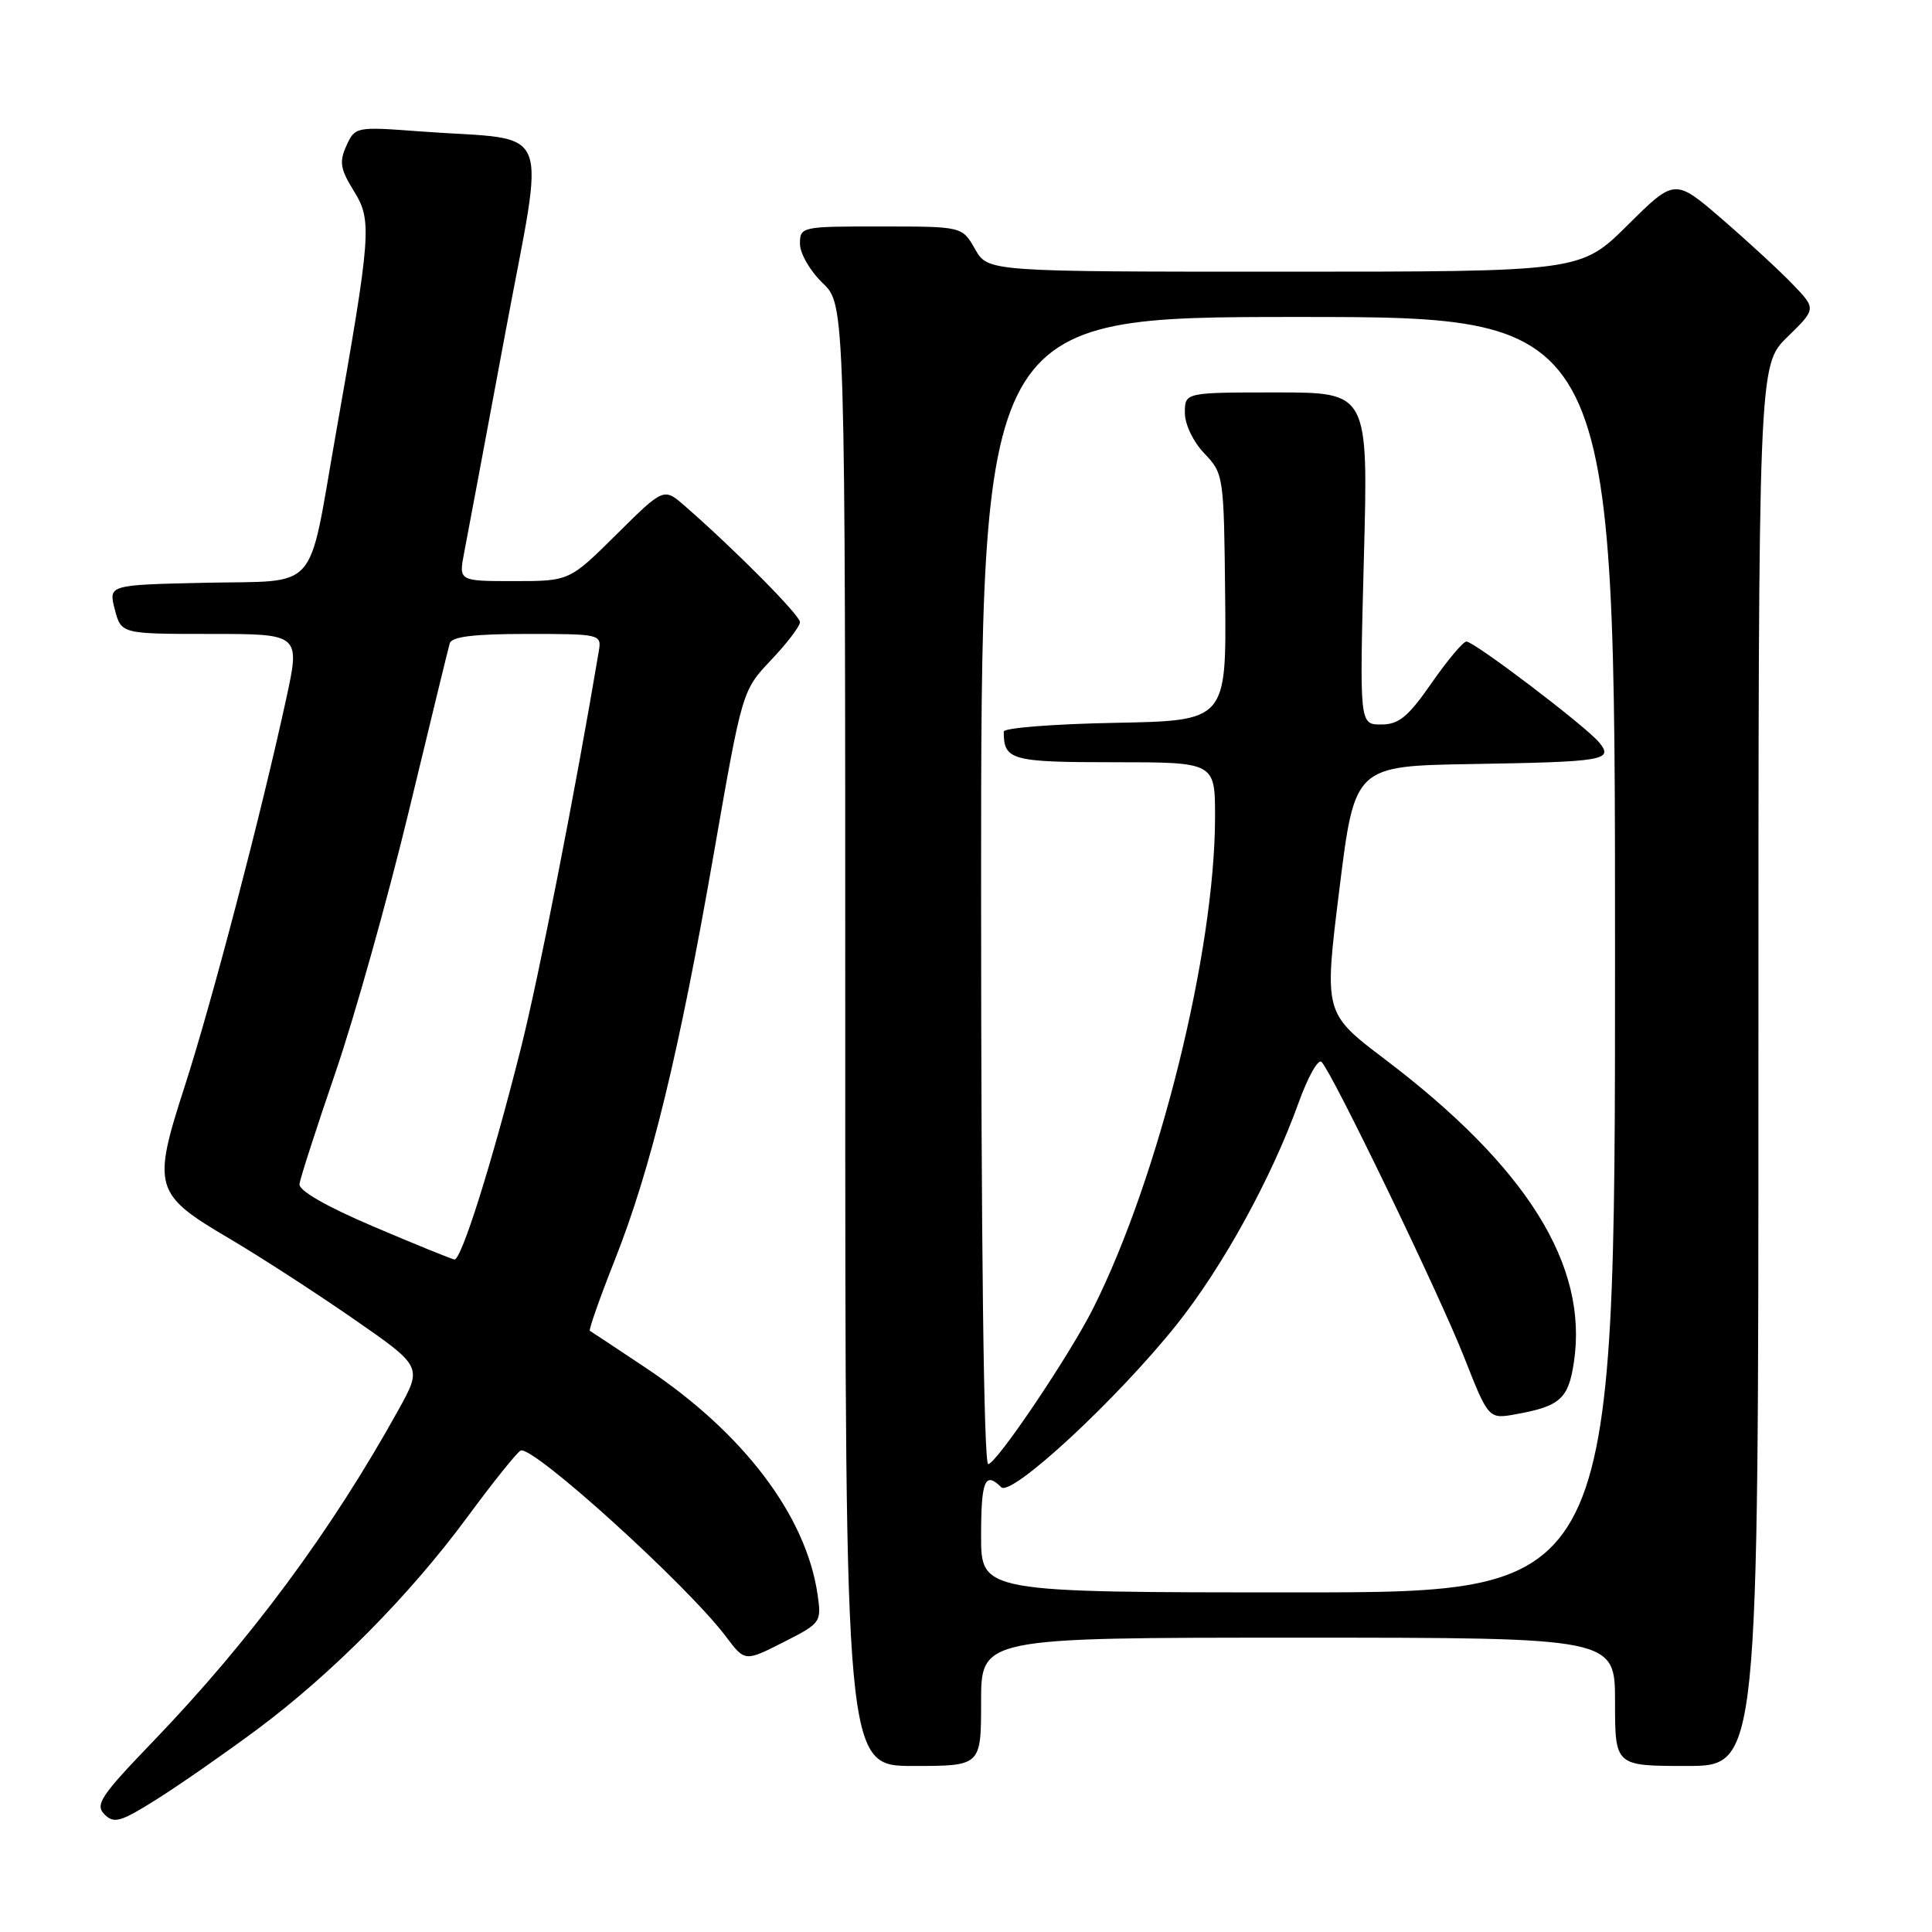 <?xml version="1.0" encoding="UTF-8" standalone="no"?>
<!DOCTYPE svg PUBLIC "-//W3C//DTD SVG 1.1//EN" "http://www.w3.org/Graphics/SVG/1.1/DTD/svg11.dtd" >
<svg xmlns="http://www.w3.org/2000/svg" xmlns:xlink="http://www.w3.org/1999/xlink" version="1.1" viewBox="0 0 256 256">
 <g >
 <path fill="currentColor"
d=" M 34.00 229.21 C 43.96 221.81 54.27 211.41 61.94 201.00 C 65.39 196.32 68.56 192.37 69.00 192.20 C 70.68 191.57 91.08 210.06 96.18 216.84 C 98.70 220.19 98.70 220.19 103.79 217.61 C 108.78 215.08 108.87 214.96 108.33 211.26 C 106.80 200.82 98.53 189.90 85.62 181.28 C 81.71 178.67 78.35 176.45 78.16 176.34 C 77.98 176.24 79.47 171.99 81.49 166.89 C 86.26 154.83 89.98 139.54 94.60 113.00 C 98.35 91.50 98.35 91.50 102.17 87.46 C 104.28 85.24 106.00 82.98 106.00 82.43 C 106.00 81.52 97.39 72.84 90.73 67.03 C 87.95 64.61 87.95 64.61 81.70 70.80 C 75.45 77.00 75.45 77.00 68.11 77.00 C 60.78 77.00 60.78 77.00 61.50 73.25 C 61.90 71.19 64.34 58.16 66.92 44.31 C 72.27 15.57 73.58 18.74 55.78 17.42 C 47.14 16.77 47.05 16.79 45.90 19.31 C 44.93 21.45 45.09 22.41 46.89 25.31 C 49.32 29.25 49.20 30.86 44.45 57.77 C 40.74 78.83 42.45 76.89 27.22 77.22 C 14.37 77.50 14.37 77.50 15.21 80.75 C 16.06 84.00 16.06 84.00 27.93 84.00 C 39.80 84.00 39.80 84.00 37.89 92.75 C 34.53 108.17 28.06 132.84 24.46 143.99 C 20.14 157.34 20.41 158.25 30.40 164.12 C 34.30 166.42 41.66 171.17 46.74 174.69 C 55.97 181.08 55.97 181.08 52.81 186.79 C 43.93 202.82 33.18 217.34 20.30 230.73 C 13.36 237.94 12.56 239.13 13.84 240.41 C 15.12 241.69 15.99 241.43 20.90 238.33 C 23.98 236.38 29.88 232.27 34.00 229.21 Z  M 130.00 225.50 C 130.00 217.00 130.00 217.00 172.00 217.00 C 214.00 217.00 214.00 217.00 214.00 225.50 C 214.00 234.00 214.00 234.00 223.50 234.00 C 233.00 234.00 233.00 234.00 233.00 141.20 C 233.00 48.41 233.00 48.41 236.83 44.66 C 240.66 40.92 240.66 40.92 237.58 37.71 C 235.89 35.94 231.67 32.05 228.21 29.06 C 221.92 23.63 221.92 23.63 215.68 29.82 C 209.45 36.00 209.45 36.00 170.18 36.00 C 130.91 36.00 130.91 36.00 129.20 33.01 C 127.50 30.01 127.50 30.01 116.75 30.01 C 106.18 30.00 106.00 30.04 106.00 32.31 C 106.00 33.59 107.35 35.92 109.00 37.50 C 112.00 40.37 112.00 40.37 112.00 137.19 C 112.00 234.00 112.00 234.00 121.00 234.00 C 130.00 234.00 130.00 234.00 130.00 225.50 Z  M 49.50 162.53 C 43.21 159.85 39.57 157.76 39.68 156.89 C 39.78 156.12 41.93 149.46 44.46 142.08 C 46.99 134.69 51.35 119.17 54.15 107.58 C 56.95 95.98 59.39 85.94 59.59 85.25 C 59.84 84.36 62.77 84.00 69.83 84.00 C 79.53 84.00 79.72 84.04 79.35 86.25 C 76.25 104.73 71.36 129.67 68.98 139.06 C 65.16 154.21 61.12 167.03 60.21 166.89 C 59.82 166.83 55.00 164.87 49.50 162.53 Z  M 130.00 203.50 C 130.00 196.17 130.52 194.92 132.66 197.06 C 134.00 198.40 148.04 185.39 155.95 175.47 C 162.04 167.82 168.46 156.13 172.04 146.20 C 173.28 142.74 174.66 140.26 175.11 140.71 C 176.55 142.15 190.63 171.30 193.98 179.77 C 197.24 188.05 197.24 188.05 200.87 187.39 C 206.72 186.34 207.83 185.34 208.55 180.50 C 210.48 167.66 202.33 154.62 183.47 140.33 C 175.44 134.24 175.44 134.24 177.47 117.87 C 179.50 101.50 179.50 101.50 195.00 101.24 C 212.64 100.95 213.86 100.74 211.88 98.36 C 210.09 96.20 195.34 85.00 194.31 85.01 C 193.86 85.02 191.79 87.49 189.69 90.51 C 186.57 95.00 185.36 96.00 183.01 96.00 C 180.14 96.00 180.14 96.00 180.72 74.00 C 181.31 52.00 181.31 52.00 169.16 52.00 C 157.00 52.00 157.00 52.00 157.00 54.70 C 157.00 56.23 158.11 58.55 159.59 60.09 C 162.14 62.76 162.18 63.02 162.34 79.15 C 162.50 95.50 162.50 95.50 147.75 95.78 C 139.64 95.93 133.00 96.45 133.00 96.94 C 133.00 100.73 133.96 101.00 147.61 101.00 C 161.00 101.00 161.00 101.00 161.00 108.25 C 160.99 126.07 153.57 155.99 144.86 173.34 C 141.74 179.57 132.01 194.00 130.94 194.00 C 130.36 194.00 130.00 164.56 130.00 118.00 C 130.00 42.00 130.00 42.00 172.00 42.00 C 214.00 42.00 214.00 42.00 214.00 126.50 C 214.00 211.00 214.00 211.00 172.00 211.00 C 130.00 211.00 130.00 211.00 130.00 203.50 Z "/>
</g>
</svg>
